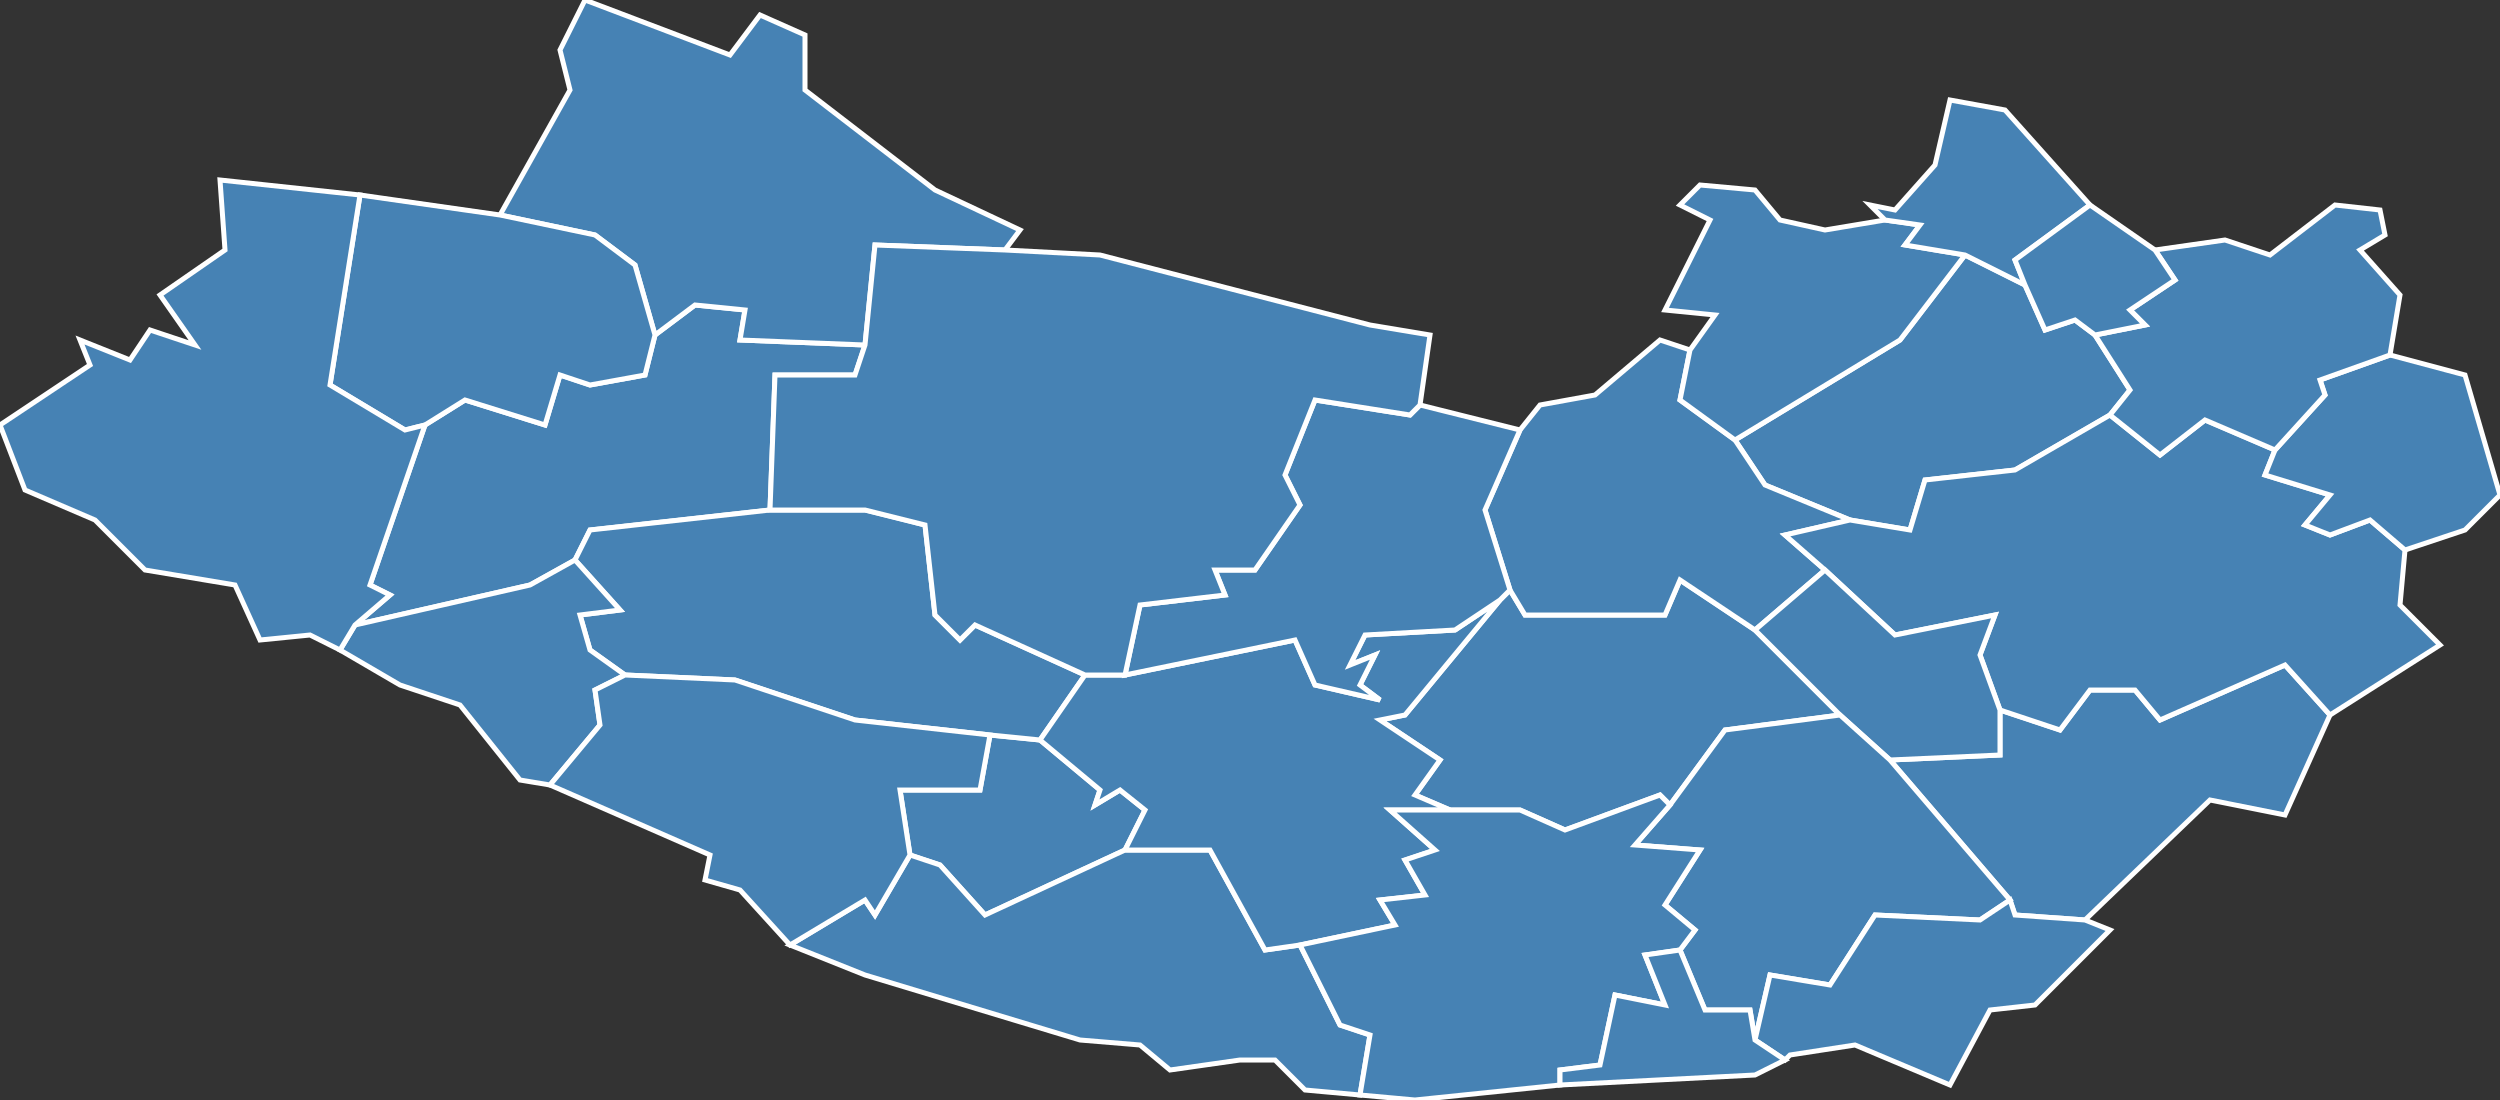 <?xml version="1.0" encoding="utf-8"?>
<svg version="1.1" id="svgmap" xmlns="http://www.w3.org/2000/svg" xmlns:xlink="http://www.w3.org/1999/xlink" x="0px" y="0px" width="100%" height="100%" viewBox="0 0 500 220">
<rect x="0" y="0" width="500" height="220" fill="#333333" stroke="none"/>
<polygon points="225,170 197,183 188,173 182,171 180,158 196,158 198,147 208,148 220,158 219,161 224,158 229,162 225,170" id="16010" class="commune" fill="steelblue" stroke-width="1" stroke="white" geotype="commune" geoname="Ambleville" code_insee="16010" code_canton="1607"/><polygon points="131,67 139,61 149,62 148,68 173,69 171,75 155,75 154,102 118,106 115,112 106,117 71,125 78,119 74,117 85,85 93,80 109,85 112,75 118,77 129,75 131,67" id="16012" class="commune" fill="steelblue" stroke-width="1" stroke="white" geotype="commune" geoname="Angeac-Champagne" code_insee="16012" code_canton="1607"/><polygon points="405,57 409,66 415,64 419,67 426,78 422,83 403,94 385,96 382,106 370,104 353,97 347,88 380,68 393,51 405,57" id="16013" class="commune" fill="steelblue" stroke-width="1" stroke="white" geotype="commune" geoname="Angeac-Charente" code_insee="16013" code_canton="1607"/><polygon points="400,142 412,146 418,138 427,138 432,144 457,133 466,143 457,163 442,160 417,184 403,183 402,180 378,152 400,151 400,142" id="16045" class="commune" fill="steelblue" stroke-width="1" stroke="white" geotype="commune" geoname="Birac" code_insee="16045" code_canton="1607"/><polygon points="351,126 368,143 345,146 334,161 332,159 313,166 304,162 290,162 283,159 288,152 276,144 281,143 300,120 302,118 305,123 333,123 336,116 351,126" id="16050" class="commune" fill="steelblue" stroke-width="1" stroke="white" geotype="commune" geoname="Bonneuil" code_insee="16050" code_canton="1607"/><polygon points="370,104 357,107 365,114 351,126 336,116 333,123 305,123 302,118 297,102 304,86 308,81 319,79 332,68 338,70 336,80 347,88 353,97 370,104" id="16057" class="commune" fill="steelblue" stroke-width="1" stroke="white" geotype="commune" geoname="Bouteville" code_insee="16057" code_canton="1607"/><polygon points="365,114 357,107 370,104 382,106 385,96 403,94 422,83 432,91 441,84 455,90 453,95 466,99 461,105 466,107 474,104 481,110 480,121 488,129 466,143 457,133 432,144 427,138 418,138 412,146 400,142 396,131 399,123 379,127 365,114" id="16090" class="commune" fill="steelblue" stroke-width="1" stroke="white" geotype="commune" geoname="Châteauneuf-sur-Charente" code_insee="16090" code_canton="1607"/><polygon points="260,189 268,205 274,207 272,219 261,218 255,212 248,212 234,214 228,209 216,208 173,195 158,189 173,180 175,183 182,171 188,173 197,183 225,170 242,170 253,190 260,189" id="16116" class="commune" fill="steelblue" stroke-width="1" stroke="white" geotype="commune" geoname="Criteuil-la-Magdeleine" code_insee="16116" code_canton="1607"/><polygon points="368,143 351,126 365,114 379,127 399,123 396,131 400,142 400,151 378,152 368,143" id="16129" class="commune" fill="steelblue" stroke-width="1" stroke="white" geotype="commune" geoname="Éraville" code_insee="16129" code_canton="1607"/><polygon points="131,67 127,53 119,47 100,43 114,18 112,10 117,0 146,11 152,3 161,7 161,18 187,38 204,46 201,50 175,49 173,69 148,68 149,62 139,61 131,67" id="16150" class="commune" fill="steelblue" stroke-width="1" stroke="white" geotype="commune" geoname="Gensac-la-Pallue" code_insee="16150" code_canton="1607"/><polygon points="100,43 119,47 127,53 131,67 129,75 118,77 112,75 109,85 93,80 85,85 81,86 66,77 72,39 100,43" id="16151" class="commune" fill="steelblue" stroke-width="1" stroke="white" geotype="commune" geoname="Genté" code_insee="16151" code_canton="1607"/><polygon points="208,148 198,147 171,144 147,136 125,135 118,130 116,123 124,122 115,112 118,106 154,102 173,102 185,105 187,123 192,128 195,125 217,135 208,148" id="16171" class="commune" fill="steelblue" stroke-width="1" stroke="white" geotype="commune" geoname="Juillac-le-Coq" code_insee="16171" code_canton="1607"/><polygon points="217,135 225,135 259,128 263,137 276,140 272,137 275,131 270,133 273,127 291,126 300,120 281,143 276,144 288,152 283,159 290,162 278,162 287,170 281,172 285,179 276,180 279,185 260,189 253,190 242,170 225,170 229,162 224,158 219,161 220,158 208,148 217,135" id="16186" class="commune" fill="steelblue" stroke-width="1" stroke="white" geotype="commune" geoname="Lignières-Sonneville" code_insee="16186" code_canton="1607"/><polygon points="378,152 402,180 396,184 375,183 366,197 354,195 351,208 350,202 341,202 336,190 339,186 333,181 340,170 327,169 334,161 345,146 368,143 378,152" id="16204" class="commune" fill="steelblue" stroke-width="1" stroke="white" geotype="commune" geoname="Malaville" code_insee="16204" code_canton="1607"/><polygon points="478,71 493,75 500,99 493,106 481,110 474,104 466,107 461,105 466,99 453,95 455,90 465,79 464,76 478,71" id="16233" class="commune" fill="steelblue" stroke-width="1" stroke="white" geotype="commune" geoname="Mosnac" code_insee="16233" code_canton="1607"/><polygon points="390,217 371,209 358,211 357,212 351,208 354,195 366,197 375,183 396,184 402,180 403,183 417,184 422,186 407,201 398,202 390,217" id="16247" class="commune" fill="steelblue" stroke-width="1" stroke="white" geotype="commune" geoname="Nonaville" code_insee="16247" code_canton="1607"/><polygon points="338,70 343,63 333,62 342,44 336,41 340,37 351,38 356,44 365,46 377,44 384,45 381,49 393,51 380,68 347,88 336,80 338,70" id="16297" class="commune" fill="steelblue" stroke-width="1" stroke="white" geotype="commune" geoname="Graves-Saint-Amant" code_insee="16297" code_canton="1607"/><polygon points="110,157 110,157 104,156 92,141 80,137 68,130 71,125 106,117 115,112 124,122 116,123 118,130 125,135 119,138 120,145 110,157" id="16316" class="commune" fill="steelblue" stroke-width="1" stroke="white" geotype="commune" geoname="Saint-Fort-sur-le-Né" code_insee="16316" code_canton="1607"/><polygon points="284,81 304,86 297,102 302,118 300,120 291,126 273,127 270,133 275,131 272,137 276,140 263,137 259,128 225,135 228,121 245,119 243,114 251,114 260,101 257,95 263,80 282,83 284,81" id="16343" class="commune" fill="steelblue" stroke-width="1" stroke="white" geotype="commune" geoname="Saint-Preuil" code_insee="16343" code_canton="1607"/><polygon points="422,83 426,78 419,67 429,65 426,62 435,56 431,50 445,48 454,51 467,41 476,42 477,47 472,50 480,59 478,71 464,76 465,79 455,90 441,84 432,91 422,83" id="16351" class="commune" fill="steelblue" stroke-width="1" stroke="white" geotype="commune" geoname="Saint-Simeux" code_insee="16351" code_canton="1607"/><polygon points="405,57 393,51 381,49 384,45 377,44 374,41 379,42 387,33 390,20 401,22 418,41 403,52 405,57" id="16352" class="commune" fill="steelblue" stroke-width="1" stroke="white" geotype="commune" geoname="Saint-Simon" code_insee="16352" code_canton="1607"/><polygon points="44,36 44,36 72,39 66,77 81,86 85,85 74,117 78,119 71,125 68,130 62,127 52,128 47,117 29,114 19,104 5,98 0,85 18,73 16,68 26,72 30,66 39,69 32,59 45,50 44,36" id="16359" class="commune" fill="steelblue" stroke-width="1" stroke="white" geotype="commune" geoname="Salles-d'Angles" code_insee="16359" code_canton="1607"/><polygon points="201,50 220,51 274,65 286,67 284,81 282,83 263,80 257,95 260,101 251,114 243,114 245,119 228,121 225,135 217,135 195,125 192,128 187,123 185,105 173,102 154,102 155,75 171,75 173,69 175,49 201,50" id="16366" class="commune" fill="steelblue" stroke-width="1" stroke="white" geotype="commune" geoname="Segonzac" code_insee="16366" code_canton="1607"/><polygon points="272,219 274,207 268,205 260,189 279,185 276,180 285,179 281,172 287,170 278,162 290,162 304,162 313,166 332,159 334,161 327,169 340,170 333,181 339,186 336,190 329,191 333,201 323,199 320,213 312,214 312,217 283,220 272,219" id="16386" class="commune" fill="steelblue" stroke-width="1" stroke="white" geotype="commune" geoname="Touzac" code_insee="16386" code_canton="1607"/><polygon points="182,171 175,183 173,180 158,189 148,178 141,176 142,171 110,157 120,145 119,138 125,135 147,136 171,144 198,147 196,158 180,158 182,171" id="16399" class="commune" fill="steelblue" stroke-width="1" stroke="white" geotype="commune" geoname="Verrières" code_insee="16399" code_canton="1607"/><polygon points="419,67 415,64 409,66 405,57 403,52 418,41 431,50 435,56 426,62 429,65 419,67" id="16402" class="commune" fill="steelblue" stroke-width="1" stroke="white" geotype="commune" geoname="Vibrac" code_insee="16402" code_canton="1607"/><polygon points="351,208 357,212 351,215 312,217 312,214 320,213 323,199 333,201 329,191 336,190 341,202 350,202 351,208" id="16417" class="commune" fill="steelblue" stroke-width="1" stroke="white" geotype="commune" geoname="Viville" code_insee="16417" code_canton="1607"/></svg>